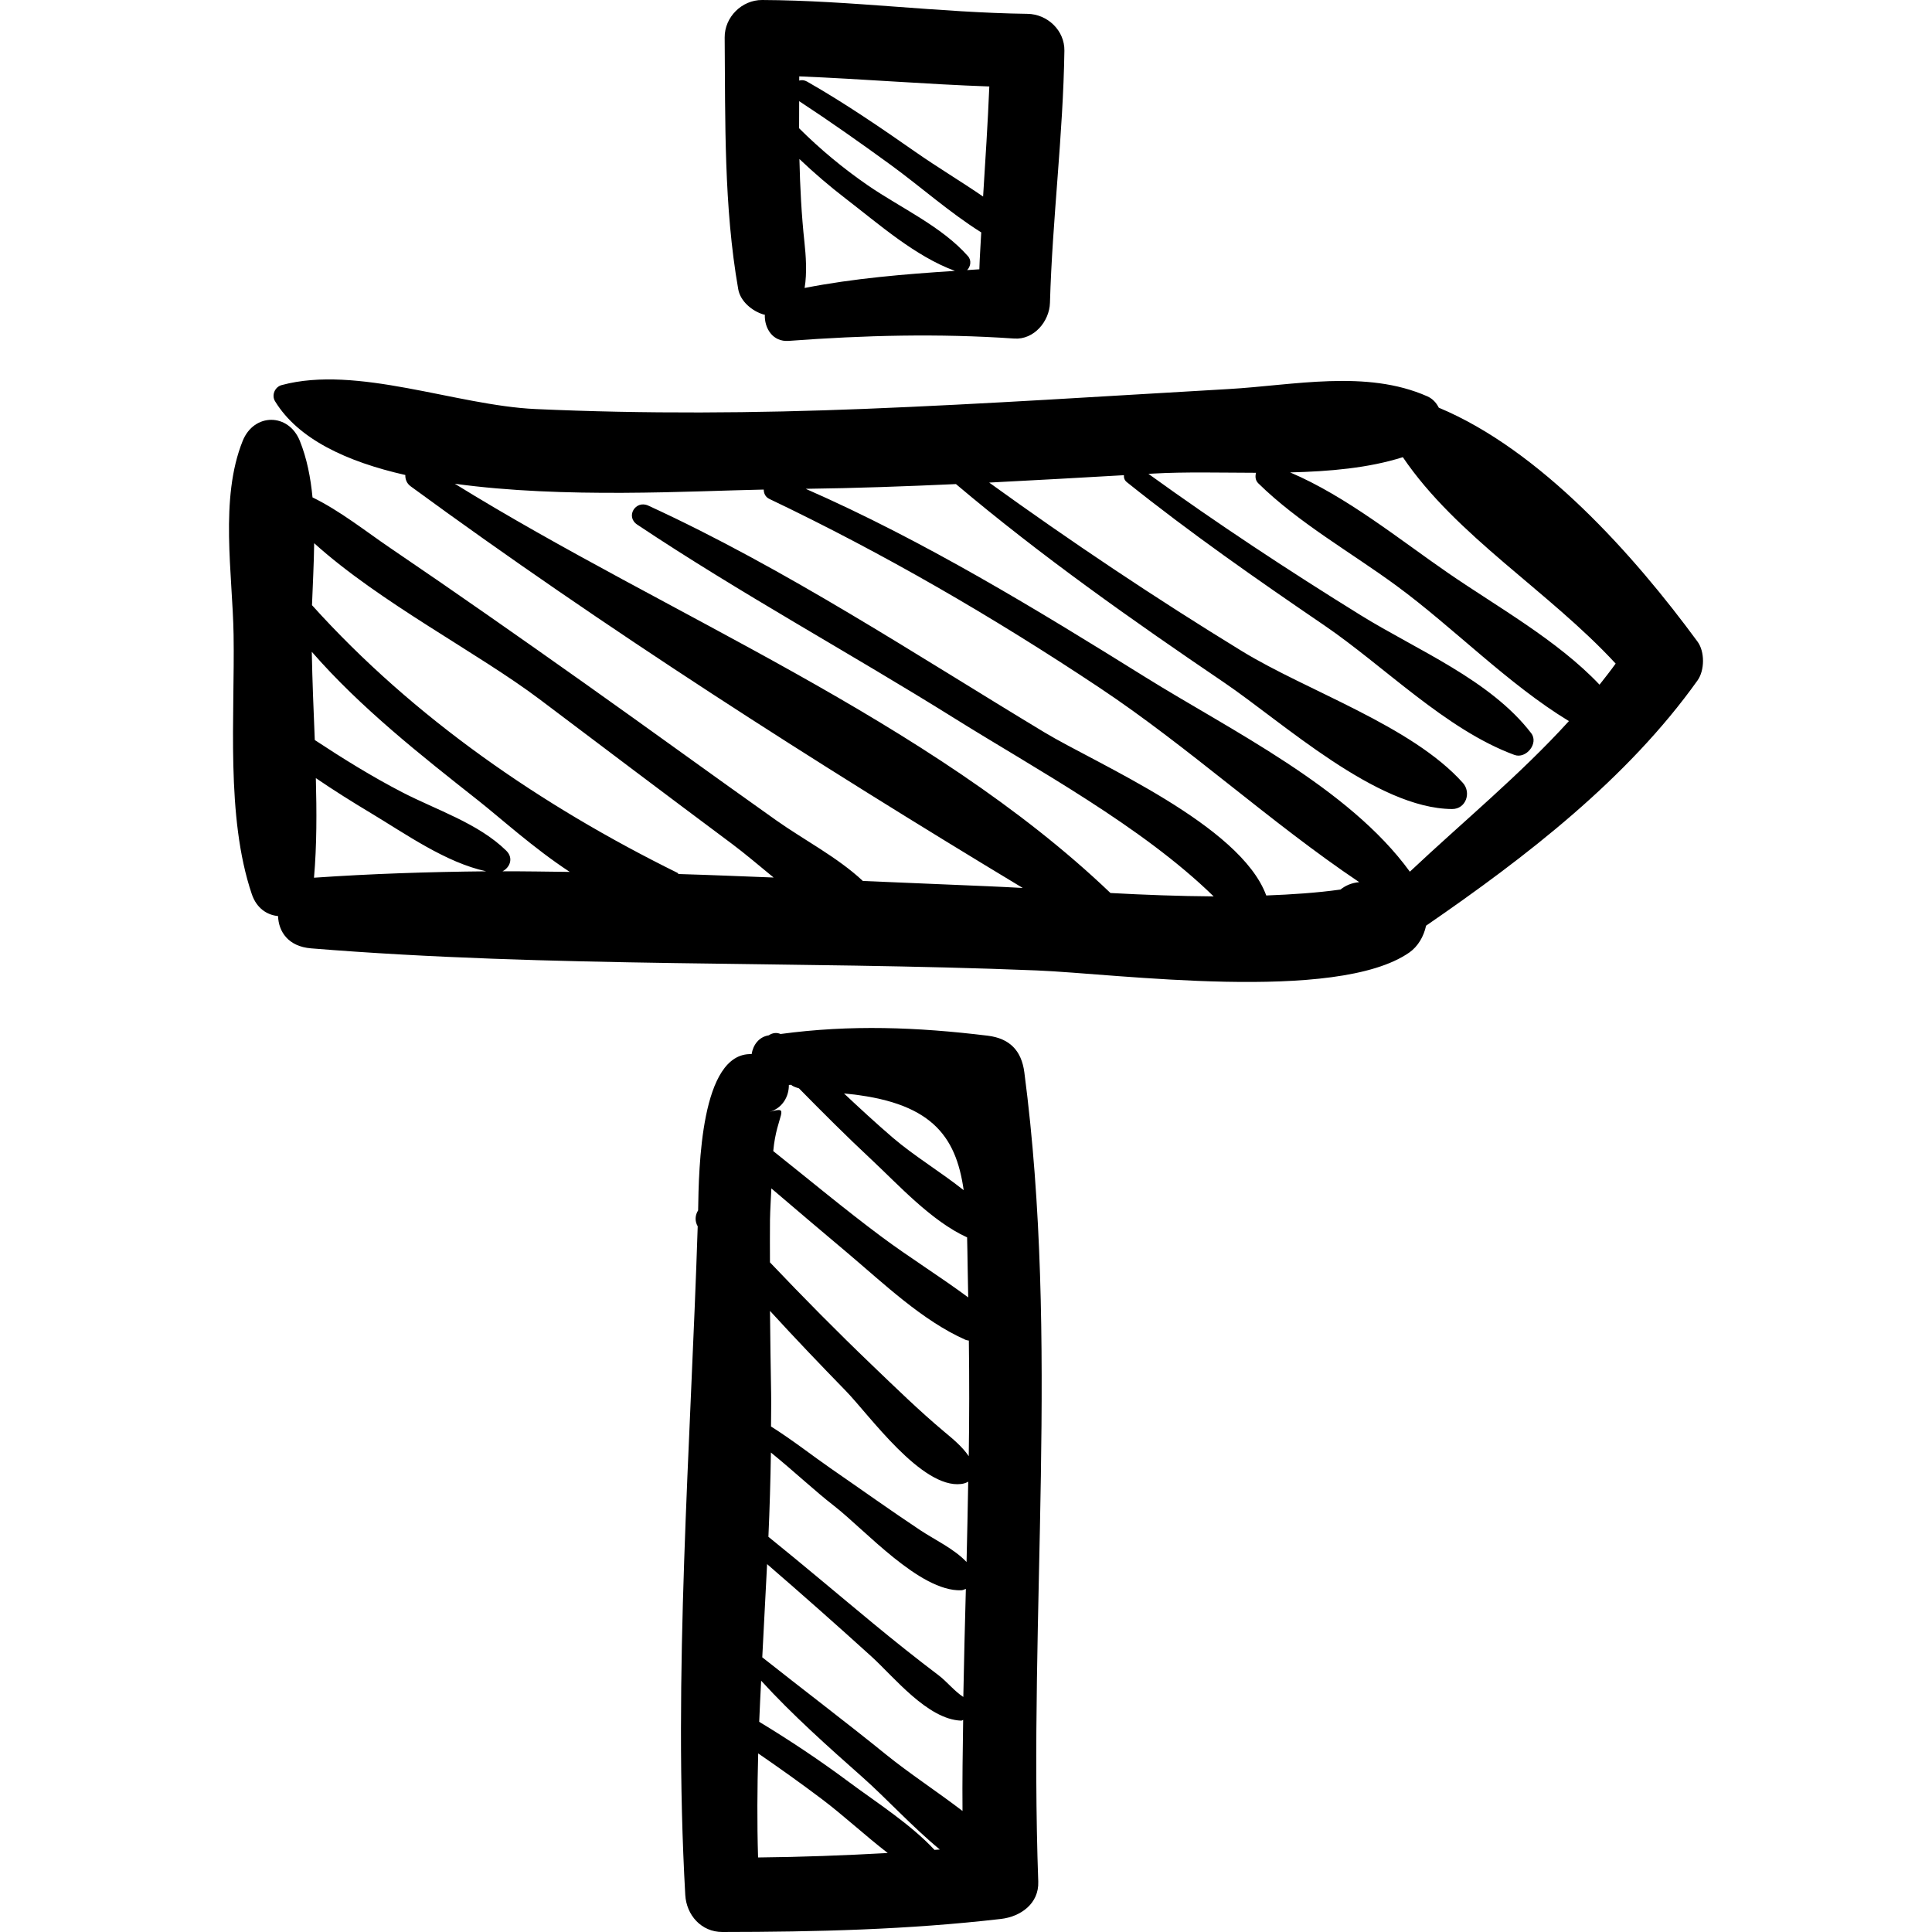 <?xml version="1.0" encoding="iso-8859-1"?>
<!-- Generator: Adobe Illustrator 16.0.0, SVG Export Plug-In . SVG Version: 6.00 Build 0)  -->
<!DOCTYPE svg PUBLIC "-//W3C//DTD SVG 1.1//EN" "http://www.w3.org/Graphics/SVG/1.1/DTD/svg11.dtd">
<svg version="1.1" id="Capa_1" xmlns="http://www.w3.org/2000/svg" xmlns:xlink="http://www.w3.org/1999/xlink" x="0px" y="0px"
	 width="193.479px" height="193.479px" viewBox="0 0 193.479 193.479" style="enable-background:new 0 0 193.479 193.479;"
	 xml:space="preserve">
<g>
	<g>
		<path d="M169.999,64.257c-6.393-8.706-15.725-19.171-25.913-23.43c-0.244-0.49-0.617-0.901-1.143-1.134
			c-6.117-2.712-13.389-1.105-19.934-0.73c-12.136,0.695-24.261,1.499-36.408,1.983c-10.992,0.439-21.985,0.516-32.975,0.018
			c-7.934-0.36-17.876-4.439-25.424-2.398c-0.677,0.183-1.028,1.01-0.658,1.616c2.313,3.791,7.163,6.052,13.047,7.387
			c-0.015,0.411,0.127,0.835,0.542,1.138c19.342,14.167,40.521,27.696,61.288,40.218c-1.23-0.067-2.445-0.13-3.613-0.178
			c-4.098-0.166-8.245-0.347-12.396-0.523c-2.543-2.378-5.929-4.125-8.674-6.07c-6.409-4.54-12.756-9.165-19.164-13.706
			c-6.477-4.591-12.978-9.148-19.548-13.607c-2.352-1.596-4.964-3.683-7.73-5.03c-0.19-1.988-0.563-3.906-1.27-5.659
			c-1.132-2.81-4.59-2.811-5.722,0c-2.326,5.775-1.014,13.314-0.912,19.407c0.135,8.098-0.807,18.204,1.824,25.984
			c0.479,1.418,1.529,2.092,2.629,2.197c0.053,1.556,1.016,3.047,3.306,3.233c24.134,1.962,48.497,1.234,72.681,2.211
			c7.975,0.321,29.975,3.295,37.295-1.79c0.878-0.61,1.458-1.622,1.685-2.69c10.019-6.897,20.15-14.692,27.187-24.564
			C170.718,67.133,170.738,65.264,169.999,64.257z M31.445,87.898c0.287-3.266,0.272-6.616,0.186-9.975
			c1.79,1.221,3.628,2.375,5.493,3.493c3.491,2.093,7.512,4.965,11.569,5.841C42.9,87.314,37.139,87.503,31.445,87.898z
			 M50.321,87.258c0.745-0.382,1.134-1.328,0.375-2.071c-2.805-2.747-6.978-4.062-10.443-5.859
			c-3.024-1.568-5.899-3.353-8.729-5.218c-0.121-2.971-0.246-5.924-0.3-8.837c4.878,5.603,10.985,10.407,16.664,14.889
			c2.209,1.742,5.571,4.798,9.171,7.154C54.812,87.293,52.561,87.246,50.321,87.258z M67.954,87.529
			c-0.053-0.035-0.062-0.094-0.121-0.124c-13.555-6.69-26.396-15.486-36.588-26.799c0.073-2.012,0.192-4.114,0.217-6.209
			c6.588,5.95,16.411,10.982,22.579,15.634c6.411,4.836,12.819,9.675,19.258,14.474c1.321,0.985,2.72,2.183,4.176,3.374
			C74.303,87.756,71.135,87.623,67.954,87.529z M140.487,45.784c5.357,7.914,14.61,13.407,21.312,20.671
			c-0.52,0.727-1.069,1.418-1.615,2.112c-4.2-4.438-10.261-7.808-15.131-11.161c-4.915-3.384-10.21-7.696-15.854-10.097
			C133.146,47.212,137.047,46.876,140.487,45.784z M136.115,88.343c-0.787,0.07-1.394,0.357-1.873,0.74
			c-2.387,0.335-4.892,0.496-7.434,0.594c-2.582-7.073-16.964-13.171-22.204-16.33c-12.935-7.799-25.931-16.4-39.682-22.713
			c-1.28-0.587-2.305,1.103-1.111,1.9c10.32,6.89,21.309,12.86,31.835,19.438c8.101,5.06,18.68,10.754,25.896,17.797
			c-3.448-0.024-6.929-0.155-10.334-0.34C93.052,72.079,66.931,61.666,45.545,48.444c10.949,1.509,23.739,0.721,30.939,0.583
			c0.005,0.38,0.161,0.745,0.565,0.938c11.485,5.478,22.433,11.836,33.025,18.882c8.982,5.975,17.113,13.494,26.045,19.497
			C136.118,88.343,136.116,88.343,136.115,88.343z M141.189,87.295c-6.11-8.426-17.971-14.176-26.503-19.491
			c-10.927-6.807-22.168-13.661-34-18.852c5.016-0.062,10.032-0.246,15.047-0.474c8.505,7.182,17.612,13.603,26.819,19.848
			c5.944,4.032,15.282,12.642,22.863,12.694c1.396,0.01,1.95-1.649,1.084-2.618c-5.114-5.719-15.576-9.185-22.125-13.194
			c-8.645-5.291-17.091-10.944-25.312-16.88c4.501-0.225,8.999-0.486,13.494-0.74c-0.023,0.251,0.048,0.504,0.287,0.694
			c6.356,5.088,13.011,9.733,19.737,14.316c6.066,4.134,12.207,10.468,19.083,13.004c1.159,0.428,2.462-1.155,1.676-2.18
			c-4.099-5.335-11.41-8.307-17.056-11.801c-7.237-4.48-14.373-9.183-21.276-14.168c0.175-0.01,0.351-0.019,0.526-0.029
			c3.153-0.177,6.674-0.084,10.25-0.076c-0.094,0.362-0.075,0.754,0.228,1.052c4.041,3.969,9.288,6.919,13.843,10.263
			c5.687,4.175,11.168,9.848,17.264,13.551C152.191,77.629,146.571,82.231,141.189,87.295z"/>
		<path d="M102.898,1.386C94.02,1.267,85.205,0.042,76.326,0c-2.033-0.01-3.771,1.714-3.754,3.753
			c0.071,8.381-0.093,16.923,1.357,25.205c0.215,1.231,1.407,2.203,2.538,2.538c0.049,0.015,0.08,0.005,0.127,0.018
			c-0.055,1.343,0.779,2.743,2.389,2.624c7.629-0.565,14.95-0.757,22.587-0.234c1.988,0.137,3.525-1.733,3.578-3.579
			c0.242-8.43,1.321-16.811,1.446-25.244C106.626,3.047,104.89,1.413,102.898,1.386z M99.074,8.66
			c-0.149,3.677-0.395,7.35-0.622,11.023c-2.231-1.529-4.58-2.934-6.755-4.453c-3.547-2.476-7.104-4.909-10.863-7.054
			c-0.285-0.162-0.558-0.179-0.794-0.105c0.001-0.141,0-0.282,0.001-0.423C86.39,7.907,92.724,8.435,99.074,8.66z M80.577,28.839
			c0.258-1.514,0.122-3.294-0.014-4.557c-0.299-2.771-0.443-5.561-0.506-8.356c1.474,1.398,3.019,2.724,4.637,3.967
			c3.325,2.554,6.955,5.775,10.935,7.234C90.583,27.453,85.521,27.872,80.577,28.839z M96.853,27.048
			c0.349-0.351,0.459-0.968,0.086-1.391c-2.645-2.999-6.745-4.834-10.027-7.093c-2.49-1.715-4.773-3.618-6.887-5.719
			c-0.004-0.905,0.005-1.81,0.008-2.715c3.114,2.043,6.157,4.19,9.168,6.383c2.956,2.152,5.896,4.776,9.065,6.76
			c-0.062,1.232-0.154,2.462-0.189,3.695C97.67,26.993,97.261,27.022,96.853,27.048z"/>
		<path d="M102.582,107.389c-0.286-2.183-1.472-3.401-3.669-3.67c-7.091-0.864-13.749-1.114-20.745-0.17
			c-0.415-0.183-0.839-0.099-1.18,0.133c-1.001,0.159-1.57,0.974-1.718,1.882c-5.115-0.184-5.29,11.454-5.356,15.648
			c-0.293,0.456-0.362,1.049-0.042,1.601c-0.713,22.077-2.489,44.992-1.246,66.952c0.114,2.019,1.603,3.716,3.715,3.714
			c9.362-0.008,18.594-0.23,27.901-1.308c1.962-0.227,3.814-1.527,3.734-3.735C103.001,161.377,106.112,134.343,102.582,107.389z
			 M96.508,119.191c-2.307-1.833-4.96-3.424-7.087-5.248c-1.672-1.435-3.291-2.929-4.898-4.438
			C93.188,110.299,95.729,113.663,96.508,119.191z M96.961,129.927c-2.844-2.109-5.889-3.991-8.724-6.105
			c-3.682-2.746-7.208-5.689-10.8-8.547c0.334-3.724,1.851-4.551-0.385-3.921c1.294-0.364,1.963-1.536,1.948-2.702
			c0.077-0.005,0.155-0.006,0.232-0.013c0.114,0.122,0.393,0.241,0.779,0.352c2.374,2.414,4.766,4.808,7.243,7.12
			c2.694,2.514,6.011,6.175,9.596,7.806C96.9,125.767,96.907,127.767,96.961,129.927z M75.917,186.015
			c-0.11-3.478-0.079-6.949,0.012-10.421c2.151,1.478,4.276,2.992,6.361,4.564c2.201,1.659,4.347,3.663,6.612,5.411
			C84.583,185.81,80.26,185.972,75.917,186.015z M93.586,185.255c-2.443-2.613-5.791-4.729-8.602-6.82
			c-2.891-2.151-5.877-4.143-8.954-6.005c0.051-1.372,0.128-2.744,0.194-4.116c3.154,3.447,6.656,6.567,10.186,9.695
			c2.304,2.041,4.912,4.898,7.708,7.21C93.942,185.23,93.764,185.241,93.586,185.255z M96.39,181.359
			c-2.568-1.964-5.343-3.775-7.67-5.659c-4.074-3.299-8.299-6.494-12.384-9.729c0.161-3.11,0.329-6.221,0.484-9.332
			c3.515,3.037,6.997,6.119,10.434,9.235c2.241,2.031,5.634,6.321,9.002,6.439c0.077,0.003,0.127-0.059,0.199-0.072
			C96.412,175.281,96.36,178.32,96.39,181.359z M96.471,169.94c-0.858-0.546-1.675-1.562-2.445-2.145
			c-2.232-1.688-4.424-3.435-6.582-5.218c-3.5-2.89-6.96-5.825-10.492-8.676c0.126-2.812,0.207-5.624,0.251-8.438
			c2.296,1.865,4.466,3.904,6.292,5.316c3.113,2.408,8.596,8.615,12.76,8.479c0.172-0.006,0.319-0.079,0.471-0.142
			C96.63,162.726,96.536,166.332,96.471,169.94z M96.795,156.427c-1.255-1.33-3.166-2.21-4.631-3.183
			c-3.032-2.015-5.994-4.136-8.989-6.203c-1.721-1.188-3.778-2.809-5.962-4.186c0.003-1.107,0.03-2.213,0.011-3.321
			c-0.048-2.753-0.088-5.504-0.114-8.255c2.492,2.726,5.047,5.394,7.619,8.038c2.311,2.375,7.565,9.785,11.527,9.296
			c0.273-0.034,0.51-0.115,0.705-0.234C96.909,151.062,96.866,153.745,96.795,156.427z M97.014,145.83
			c-0.649-0.968-1.62-1.752-2.482-2.474c-2.499-2.096-4.846-4.389-7.199-6.643c-3.488-3.341-6.892-6.787-10.226-10.295
			c0-1.416-0.014-2.832,0.003-4.249c0.017-1.053,0.092-2.104,0.137-3.156c2.548,2.188,5.122,4.348,7.682,6.512
			c3.57,3.016,7.445,6.736,11.755,8.647c0.111,0.051,0.227,0.056,0.341,0.08C97.077,138.112,97.074,141.972,97.014,145.83z"/>
	</g>
</g>
<g>
</g>
<g>
</g>
<g>
</g>
<g>
</g>
<g>
</g>
<g>
</g>
<g>
</g>
<g>
</g>
<g>
</g>
<g>
</g>
<g>
</g>
<g>
</g>
<g>
</g>
<g>
</g>
<g>
</g>
</svg>
